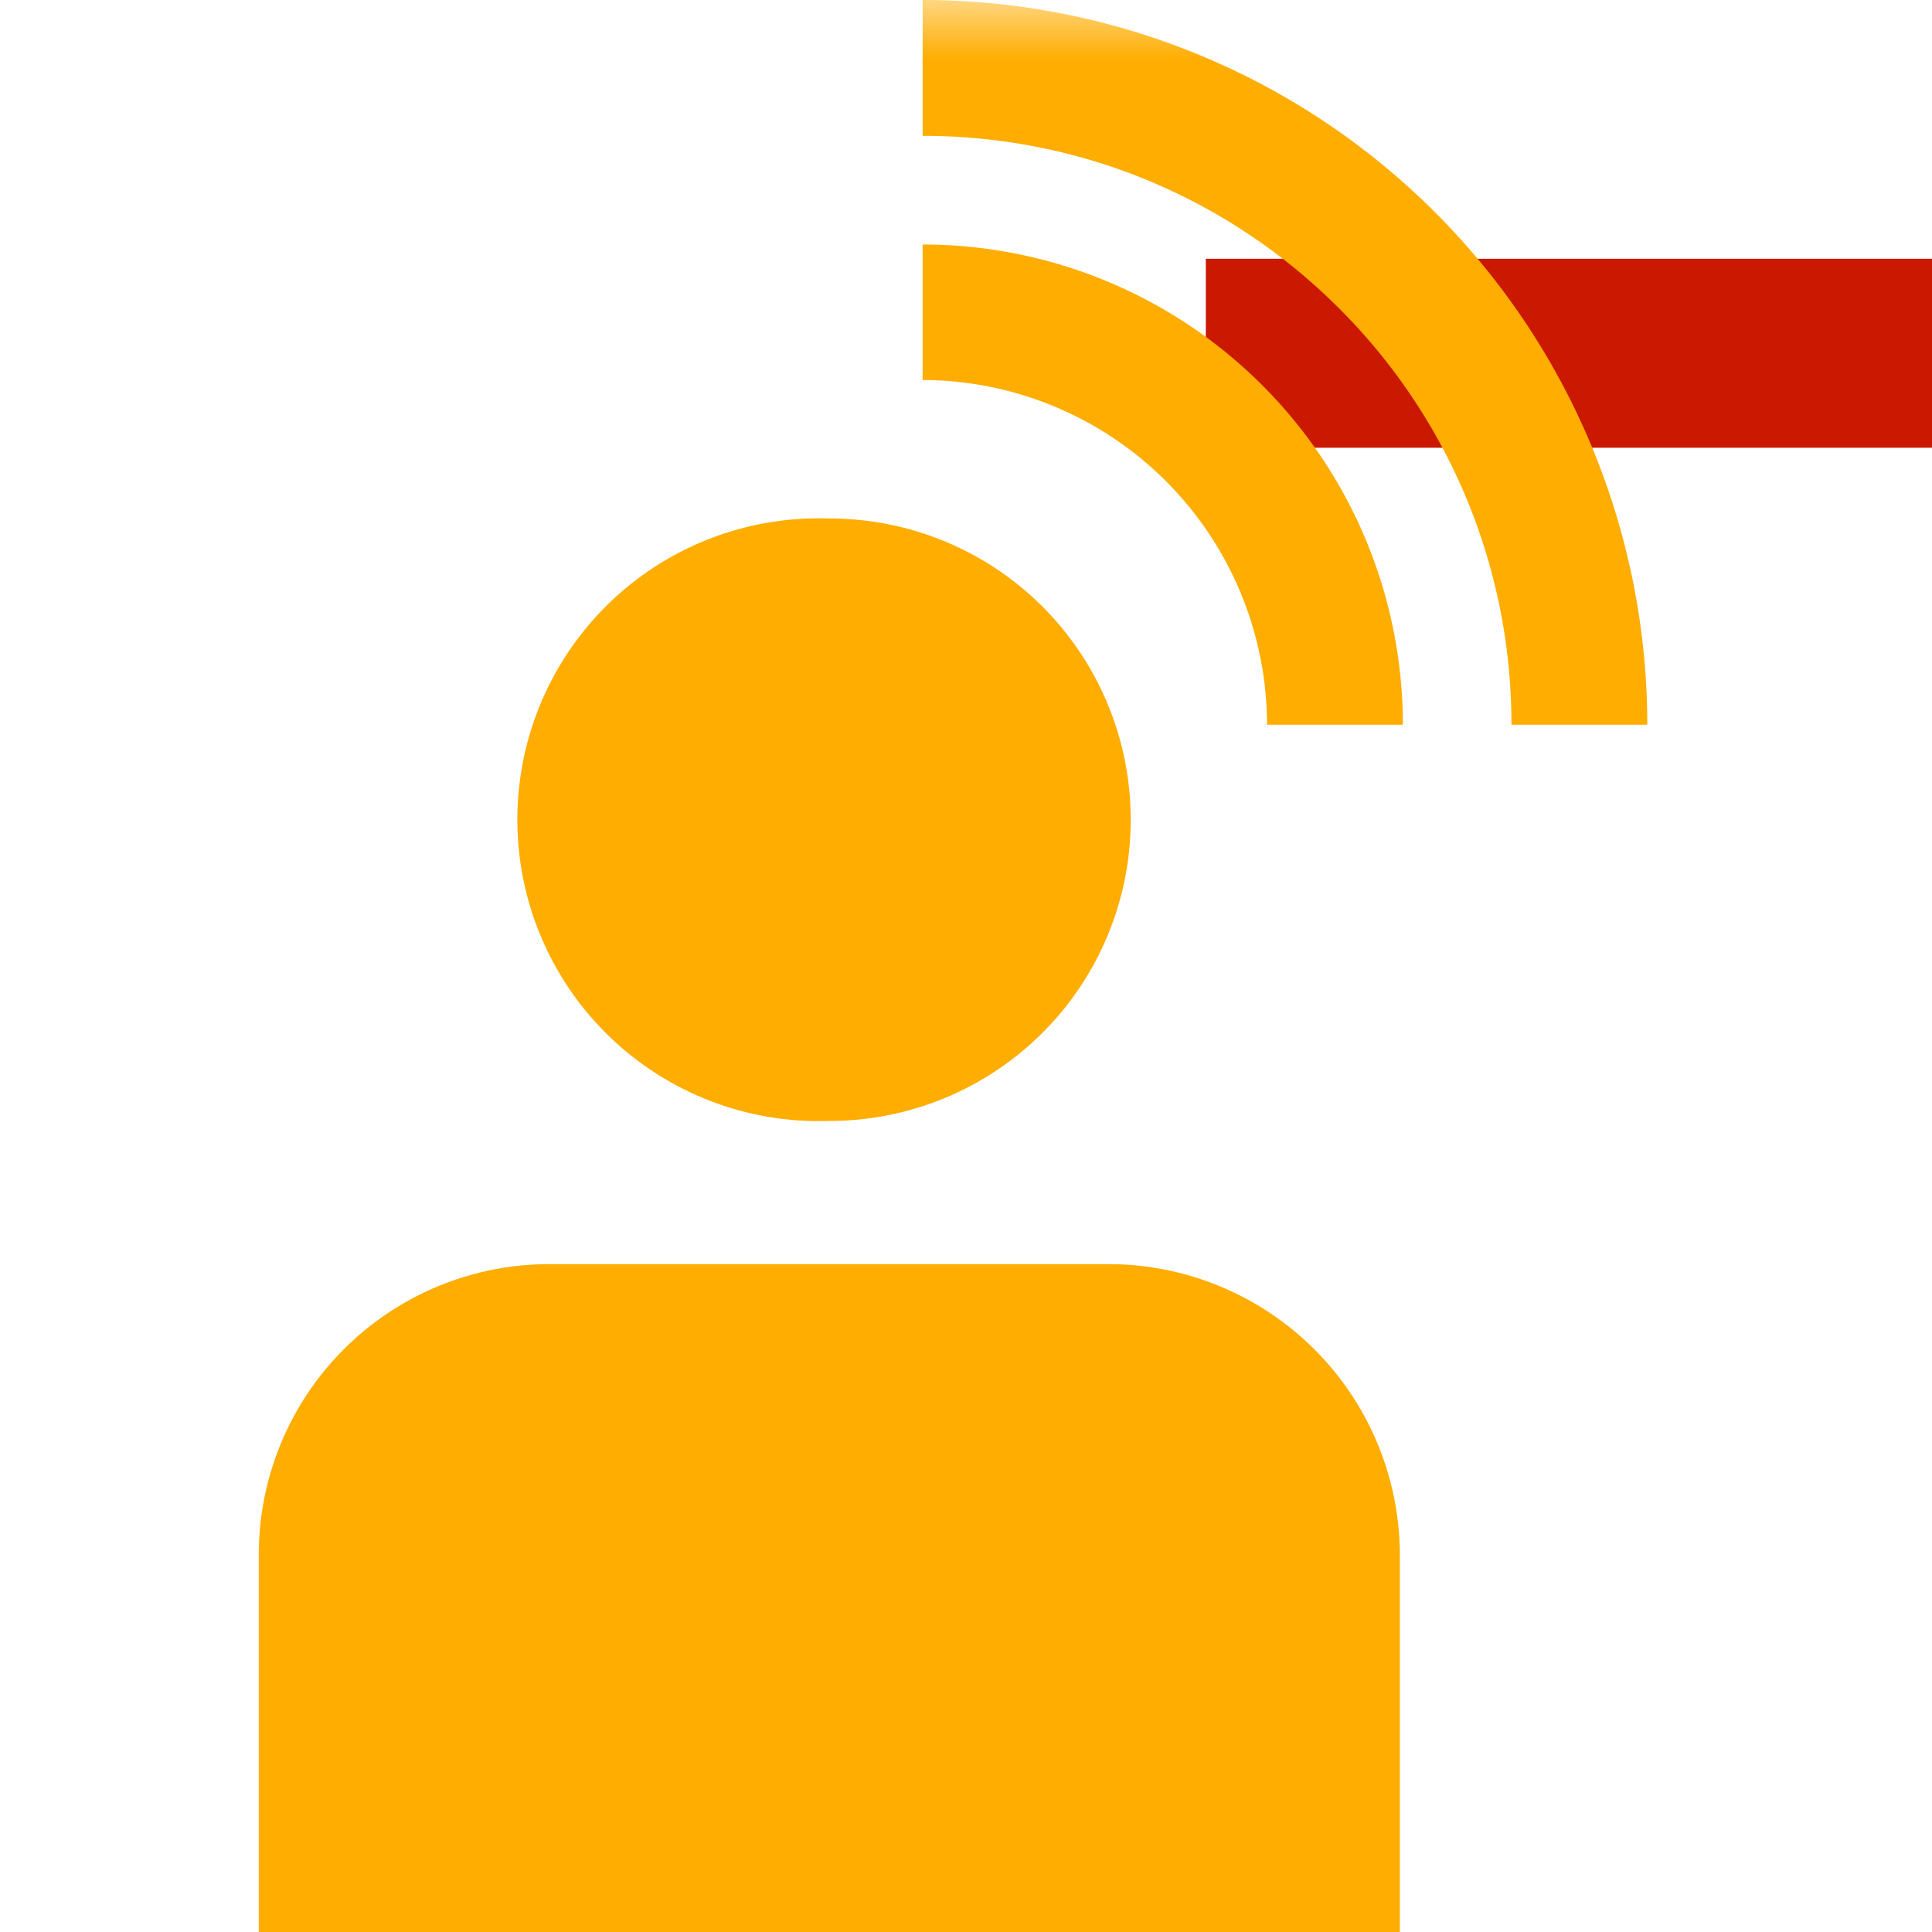 <svg width="16" height="16" xmlns="http://www.w3.org/2000/svg" shape-rendering="geometricPrecision" fill="#ffad00"><defs><mask id="a"><rect fill="#fff" width="100%" height="100%"/><path fill="#000" d="M8.986 1.143H17v3.565H8.986z"/></mask></defs><path d="M9.986 2.143H16v1.565H9.986z" fill="#cb1800"/><g mask="url(#a)"><path d="M6.867 9.283a2.493 2.493 0 002.497-2.495 2.493 2.493 0 00-2.497-2.494 2.496 2.496 0 100 4.989zm2.319 1.186H4.541a2.406 2.406 0 00-2.398 2.404V16h9.45v-3.127a2.413 2.413 0 00-2.407-2.404zM7.641 0v1.125c1.349 0 2.564.545 3.448 1.428a4.86 4.86 0 011.428 3.449h1.125A6.002 6.002 0 007.641 0zm0 2.025v1.122a2.859 2.859 0 012.852 2.855h1.125a3.977 3.977 0 00-3.977-3.977z"/></g></svg>